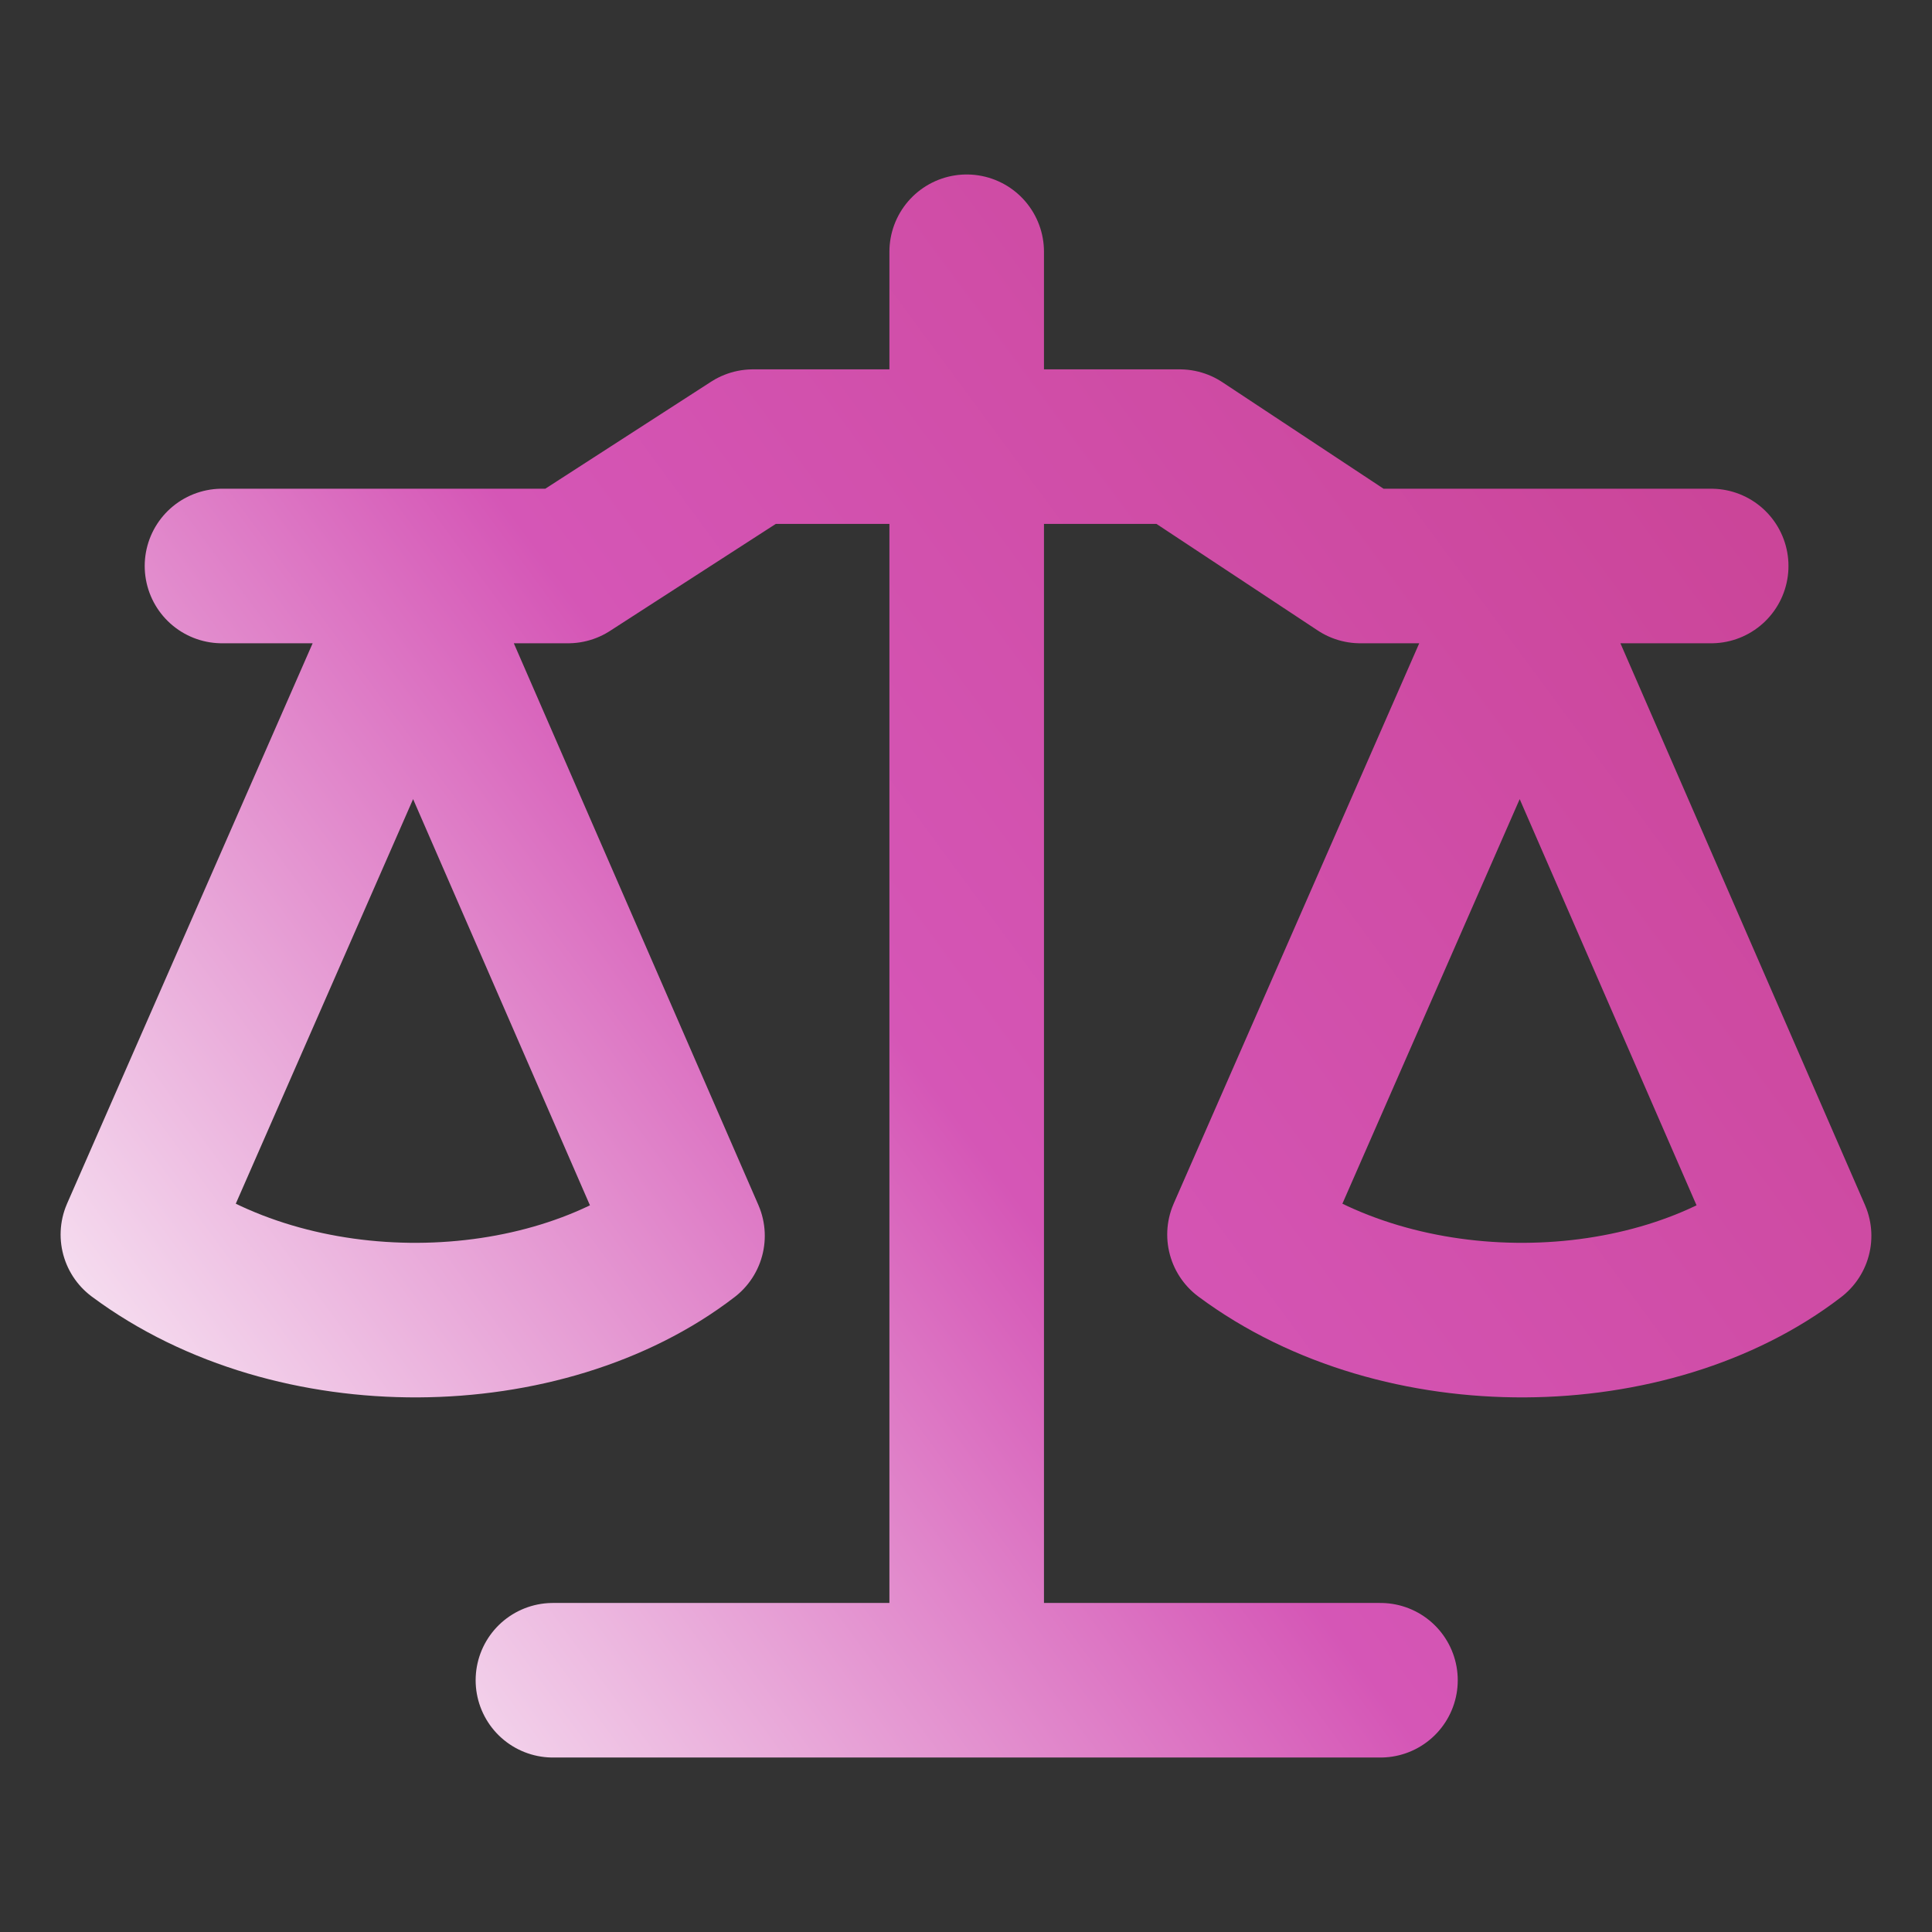<svg width="100" height="100" viewBox="0 0 100 100" fill="none" xmlns="http://www.w3.org/2000/svg">
<rect x="0" y="0" width="100" height="100" fill="#333333" stroke="none"/>
<path d="M28.619 86.969H71.453M50.036 13.031V86.904M11.49 29.296H29.403L38.975 23.118H61.062L70.41 29.296H88.571M64.415 63.9L78.671 31.369L92.862 63.965C85.462 69.659 72.525 69.929 64.415 63.9ZM7.137 63.9L21.394 31.369L35.585 63.965C28.185 69.659 15.249 69.929 7.137 63.9Z" stroke="url(#paint0_linear_106_1685)" stroke-width="8" stroke-linecap="round" stroke-linejoin="round"/>
<defs>
<linearGradient id="paint0_linear_106_1685" x1="6.709" y1="88.007" x2="99.848" y2="19.356" gradientUnits="userSpaceOnUse">
<stop stop-color="#FDFDFD"/>
<stop offset="0.453" stop-color="#D556B6"/>
<stop offset="0.974" stop-color="#C94294"/>
</linearGradient>
</defs>
</svg>
